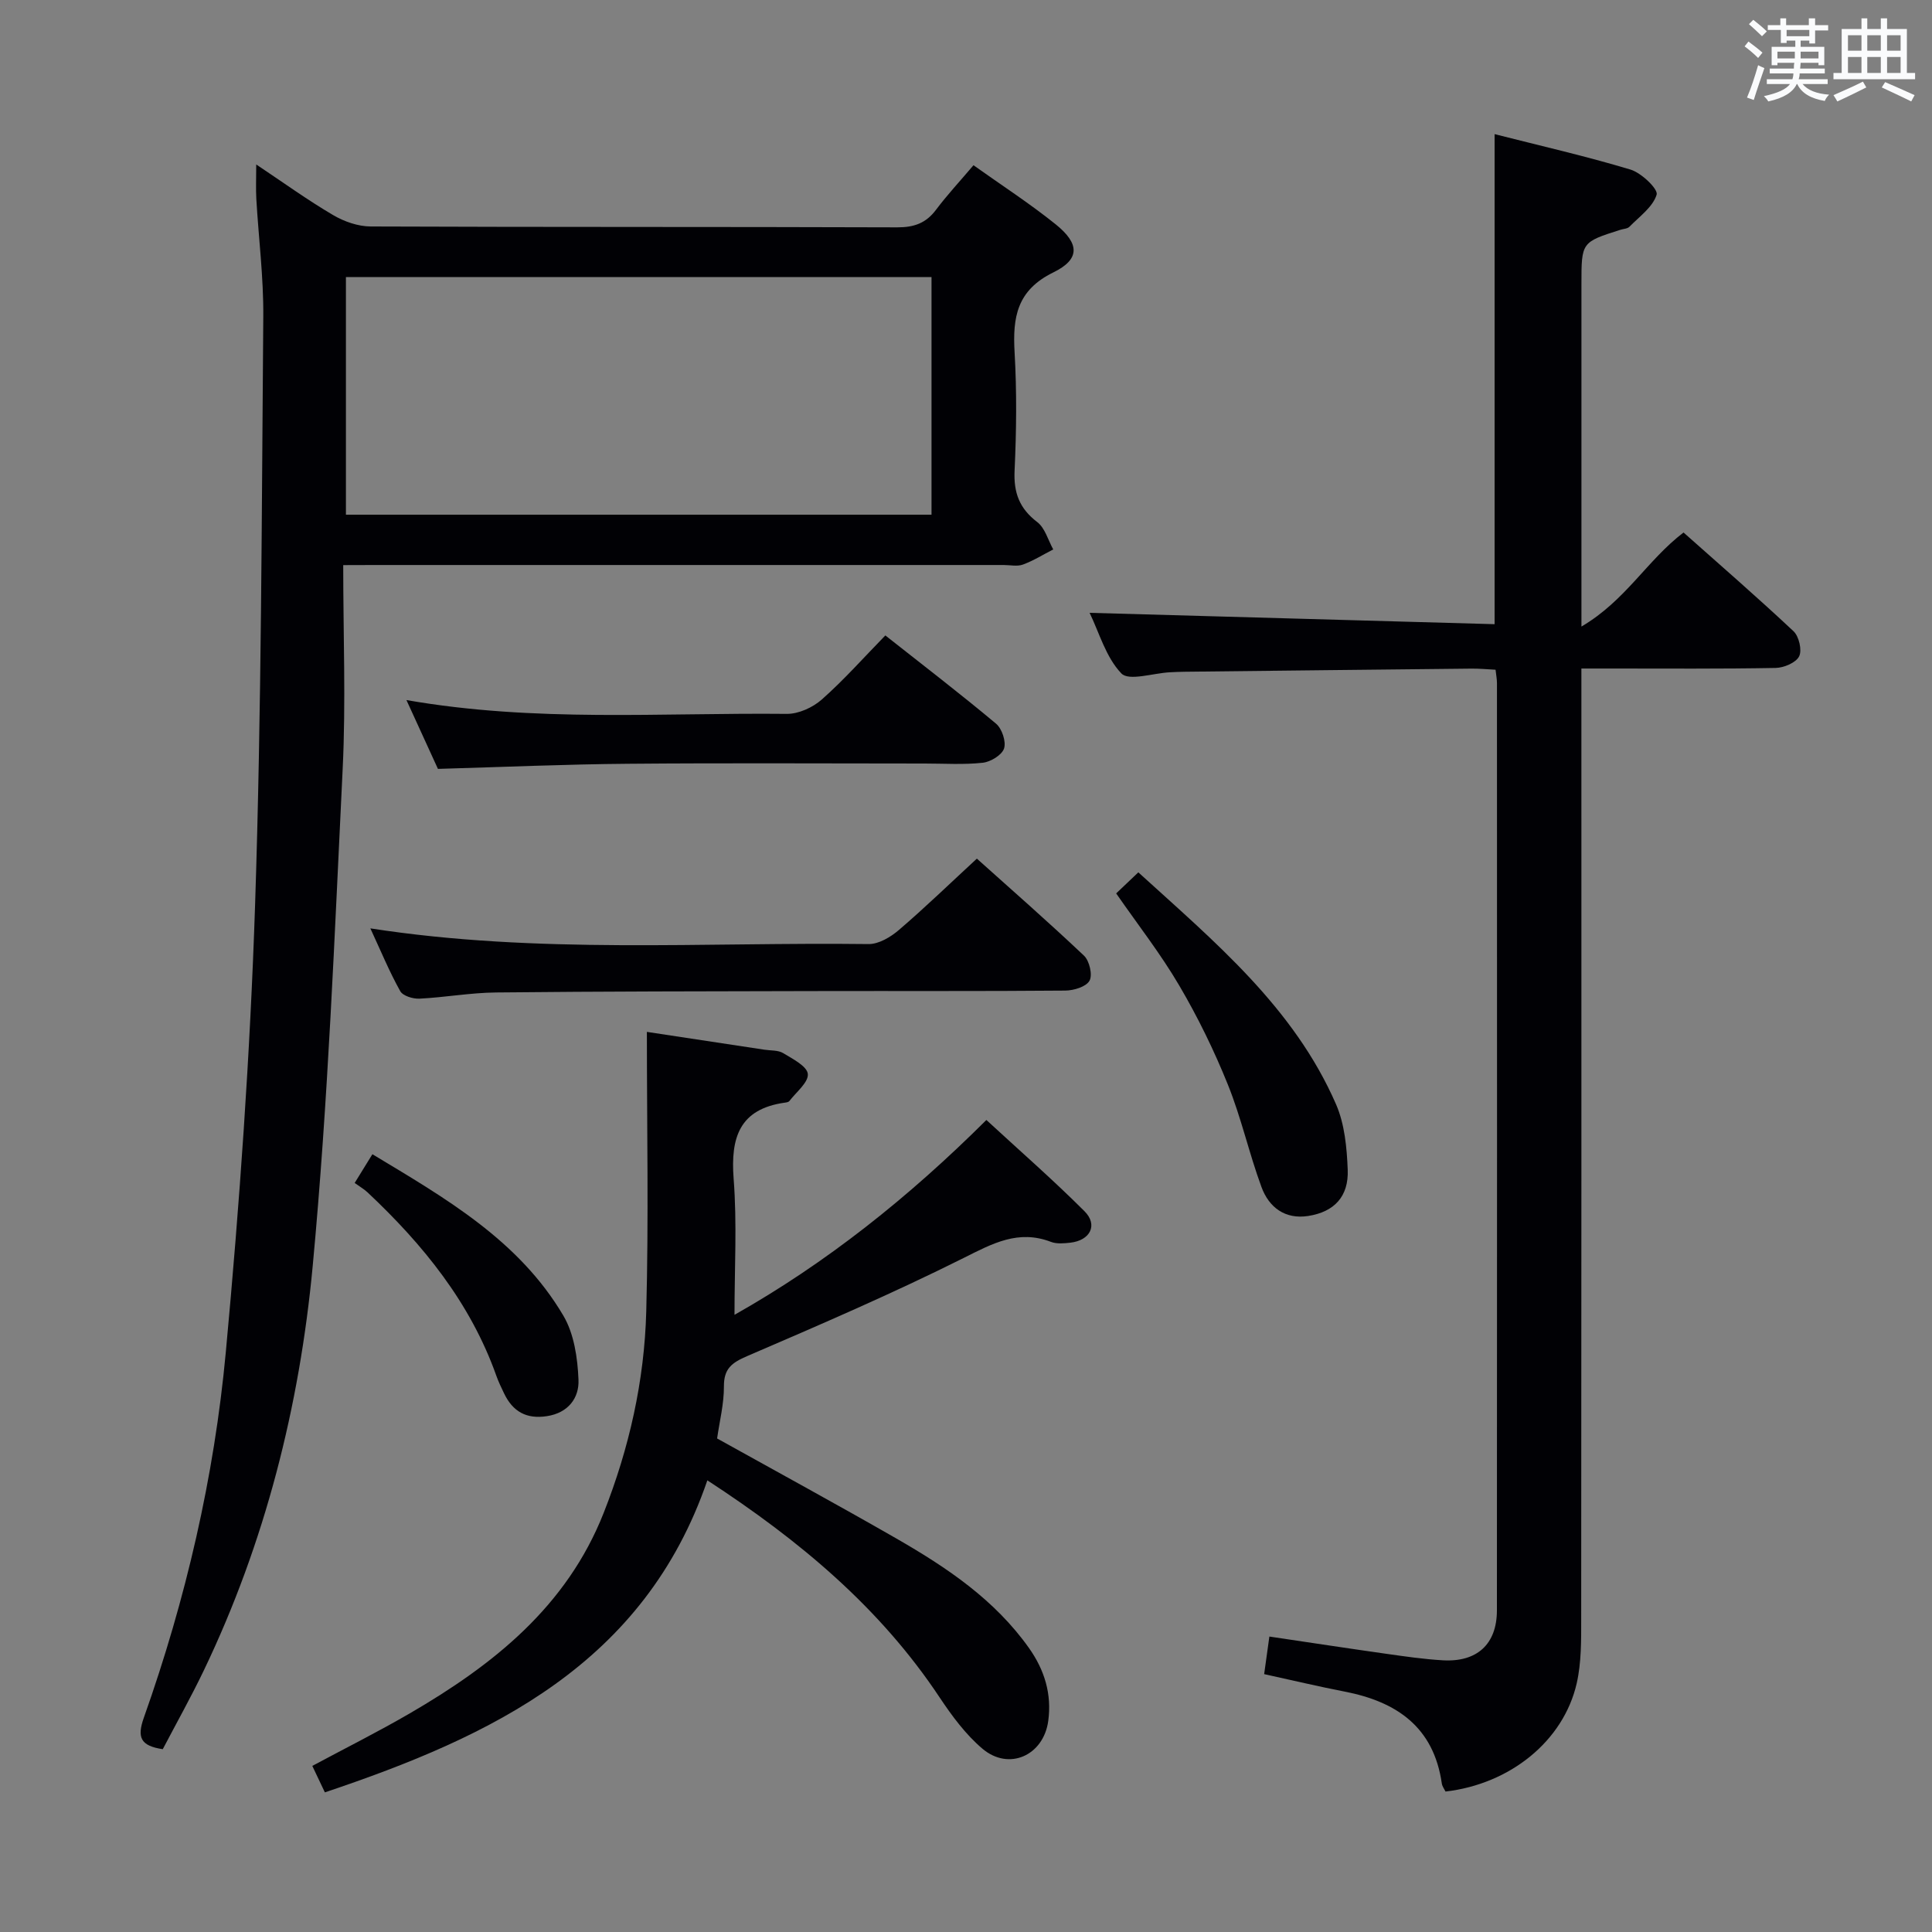 <svg enable-background="new 0 0 400 400" viewBox="0 0 400 400" xmlns="http://www.w3.org/2000/svg"><rect x="0" y="0" width="400" height="400" fill="#808080" stroke="none"/><g fill="#010105"><path d="m71.06 117c0 14.51.56 28.34-.11 42.11-1.68 34.37-3 68.79-6.21 103.03-2.72 28.99-9.84 57.22-22.55 83.72-2.65 5.52-5.65 10.87-8.49 16.29-4.64-.69-5.36-2.46-3.92-6.52 8.7-24.52 14.57-49.83 16.97-75.67 2.86-30.77 5.04-61.65 6.06-92.53 1.34-40.6 1.36-81.24 1.7-121.86.07-8.12-.97-16.24-1.44-24.37-.12-2.1-.02-4.21-.02-7.15 5.72 3.82 10.67 7.4 15.92 10.48 2.29 1.35 5.17 2.35 7.79 2.36 36.33.15 72.66.05 108.99.18 3.5.01 5.97-.86 8.06-3.66 2.29-3.05 4.91-5.86 7.74-9.2 5.77 4.11 11.61 7.89 17 12.22 4.98 4.01 5.12 7.23-.47 9.97-7.55 3.7-8.44 9.29-8.02 16.53.47 8.14.38 16.34 0 24.49-.22 4.59 1 7.86 4.69 10.67 1.61 1.23 2.24 3.73 3.31 5.66-2.08 1.07-4.1 2.34-6.28 3.14-1.17.43-2.64.09-3.97.09-43.33 0-86.66 0-129.99 0-1.97.02-3.95.02-6.76.02zm121.8-59.64c-40.71 0-80.93 0-121.24 0v49.2h121.24c0-16.5 0-32.62 0-49.2z"/><path d="m327.41 138.41v7.23c0 63.16.02 126.32-.04 189.49 0 4.47.05 9.08-.93 13.39-2.74 11.95-13.79 20.85-27.16 22.4-.25-.52-.69-1.07-.77-1.68-1.68-11.67-9.34-16.92-20.1-19.01-5.37-1.04-10.69-2.31-16.68-3.62.34-2.43.68-4.91 1.08-7.78 8.38 1.24 16.21 2.44 24.06 3.55 3.95.56 7.9 1.14 11.88 1.37 7.07.4 11.16-3.35 11.17-10.33.04-64 .02-127.99.01-191.99 0-.8-.16-1.6-.29-2.77-1.76-.09-3.39-.25-5.02-.23-19.81.2-39.63.43-59.44.65-1 .01-2 .06-3 .11-3.45.18-8.45 1.86-10.01.24-3.22-3.36-4.6-8.48-6.58-12.55 28.24.79 55.94 1.57 83.85 2.35 0-34.32 0-67.53 0-101.46 9.4 2.39 18.87 4.55 28.14 7.34 2.26.68 5.76 4.05 5.41 5.19-.78 2.56-3.57 4.53-5.64 6.65-.41.42-1.24.42-1.87.63-8.06 2.56-8.06 2.56-8.06 11.25v64 6.89c9.17-5.38 13.6-13.74 21.14-19.47 7.55 6.71 15.3 13.43 22.77 20.44 1.13 1.06 1.8 3.93 1.16 5.2-.66 1.32-3.16 2.37-4.87 2.4-11.33.21-22.66.12-34 .12-1.81 0-3.61 0-6.21 0z"/><path d="m152.07 272.22c18.95-10.7 36.01-24.27 52.15-40.34 6.83 6.3 13.8 12.38 20.32 18.9 2.84 2.84 1.17 6.06-2.98 6.51-1.31.14-2.79.28-3.96-.17-6.78-2.6-12.1.33-18.09 3.33-14.67 7.34-29.77 13.84-44.85 20.33-3.18 1.37-4.8 2.6-4.78 6.26.02 3.6-.9 7.2-1.41 10.78 12.51 6.96 24.9 13.7 37.13 20.72 10.42 5.99 20.36 12.65 27.47 22.71 3.2 4.53 4.71 9.5 3.96 15.04-.97 7.17-8.14 10.41-13.63 5.76-3.47-2.94-6.32-6.8-8.87-10.63-12.3-18.51-28.84-32.39-48.08-44.93-13.04 38-44.52 52.96-79.19 64.6-.8-1.68-1.62-3.41-2.6-5.48 6.88-3.69 13.66-7.08 20.21-10.89 17.26-10.03 32.46-22.09 40.11-41.48 5.3-13.43 8.44-27.38 8.82-41.73.51-19.05.13-38.13.13-57.87 7.78 1.18 16.06 2.43 24.34 3.69 1.31.2 2.83.07 3.88.71 1.96 1.19 4.94 2.7 5.1 4.31.17 1.73-2.4 3.75-3.82 5.61-.17.22-.6.29-.93.33-9.39 1.32-11.26 7.19-10.61 15.73.72 9.23.18 18.54.18 28.2z"/><path d="m76.68 192.21c34.67 5.37 68.94 2.82 103.13 3.25 2.11.03 4.59-1.45 6.3-2.92 5.42-4.64 10.55-9.62 16.14-14.77 7 6.28 14.73 13.04 22.18 20.09 1.13 1.07 1.81 4 1.14 5.19-.71 1.26-3.28 2.03-5.04 2.04-17.31.15-34.62.06-51.93.1-21.97.05-43.93.06-65.9.29-5.29.05-10.56 1.02-15.85 1.28-1.34.07-3.45-.57-3.99-1.56-2.24-4.01-4-8.28-6.18-12.99z"/><path d="m90.67 159.19c-1.85-4.05-4.03-8.81-6.52-14.25 26.6 4.65 52.71 2.59 78.73 2.86 2.44.03 5.39-1.32 7.26-2.97 4.59-4.06 8.68-8.68 13.16-13.27 7.92 6.25 15.55 12.1 22.92 18.27 1.23 1.03 2.12 3.71 1.66 5.13-.45 1.37-2.78 2.78-4.42 2.96-3.95.43-7.97.16-11.96.16-20.46 0-40.93-.13-61.39.05-12.91.1-25.83.67-39.44 1.06z"/><path d="m231.09 184.97c1.27-1.2 2.69-2.56 4.59-4.36 15.77 14.36 32.2 27.95 40.94 48.04 1.78 4.1 2.23 8.97 2.41 13.53.22 5.54-2.78 8.72-8.15 9.57-4.83.76-8.16-1.78-9.71-6-2.57-6.98-4.18-14.33-6.96-21.21-2.84-7.04-6.2-13.93-10.05-20.48-3.83-6.54-8.54-12.56-13.07-19.09z"/><path d="m73.43 244.92c1.46-2.36 2.4-3.89 3.67-5.95 15.15 9.12 30.33 17.82 39.53 33.41 2.23 3.77 2.96 8.79 3.14 13.29.16 3.72-2.08 6.85-6.54 7.53-4.28.66-7.08-.98-8.87-4.72-.57-1.2-1.16-2.4-1.6-3.65-5.37-15.12-15.16-27.15-26.66-37.96-.72-.68-1.61-1.18-2.67-1.95z"/></g><path d="m361.2 9.6.8-1c.9.7 1.9 1.4 2.9 2.3l-.9 1.1c-1-1-2-1.8-2.8-2.4zm.5 10.6c.9-2.1 1.6-4.3 2.3-6.7.4.2.8.4 1.3.6-.7 2.1-1.5 4.3-2.2 6.6zm.4-15.2.9-.9c1 .8 2 1.6 2.8 2.4l-1 1c-.9-.9-1.8-1.7-2.7-2.5zm12.5-1.2h1.2v1.4h2.7v1.1h-2.7v2.7h-1.2v-.6h-1.8v1.3h4.9v3.8h-1.2v-.5h-3.7c0 .4-.1.9-.1 1.2h5.1v1h-5.2c0 .5-.1.9-.2 1.2h6v1h-5.2c1.1 1.3 2.9 2 5.5 2.2-.4.4-.7.8-.9 1.3-2.9-.5-4.8-1.6-5.7-3.5h-.1c-.8 1.7-2.7 2.9-5.9 3.6-.2-.4-.6-.8-.9-1.1 2.8-.6 4.6-1.4 5.4-2.5h-4.8v-1h5.3c.1-.3.2-.7.2-1.2h-4.9v-1h5c0-.4 0-.8.1-1.2h-3.5v.5h-1.2v-3.8h4.9v-1.3h-1.8v.5h-1.2v-2.7h-2.7v-1h2.6v-1.4h1.2v1.4h4.7v-1.4zm-6.6 8.3h3.6c0-.4 0-.9 0-1.4h-3.6zm1.9-4.6h4.7v-1.3h-4.7zm6.6 3.2h-3.7v1.4h3.7z" fill="#fafbfc"/><path d="m385.3 3.8h1.3v2.2h2.8v-2.2h1.3v2.2h4.1v9.1h1.7v1.3h-16.9v-1.3h1.7v-9.1h4.1v-2.2zm.4 13.1.7 1.2c-1.8.9-3.8 1.9-6 2.9-.2-.4-.5-.8-.8-1.3 2.3-1 4.3-1.9 6.1-2.8zm-3.1-6.4h2.8v-3.2h-2.8zm0 4.6h2.8v-3.3h-2.8zm4-4.6h2.8v-3.2h-2.8zm0 4.6h2.8v-3.3h-2.8zm3.7 1.9c2.1.9 4.1 1.8 6.1 2.7l-.7 1.3c-2.2-1.1-4.2-2-6.1-2.9zm3.2-9.7h-2.8v3.2h2.8zm-2.8 7.8h2.8v-3.3h-2.8z" fill="#fafbfc"/></svg>
